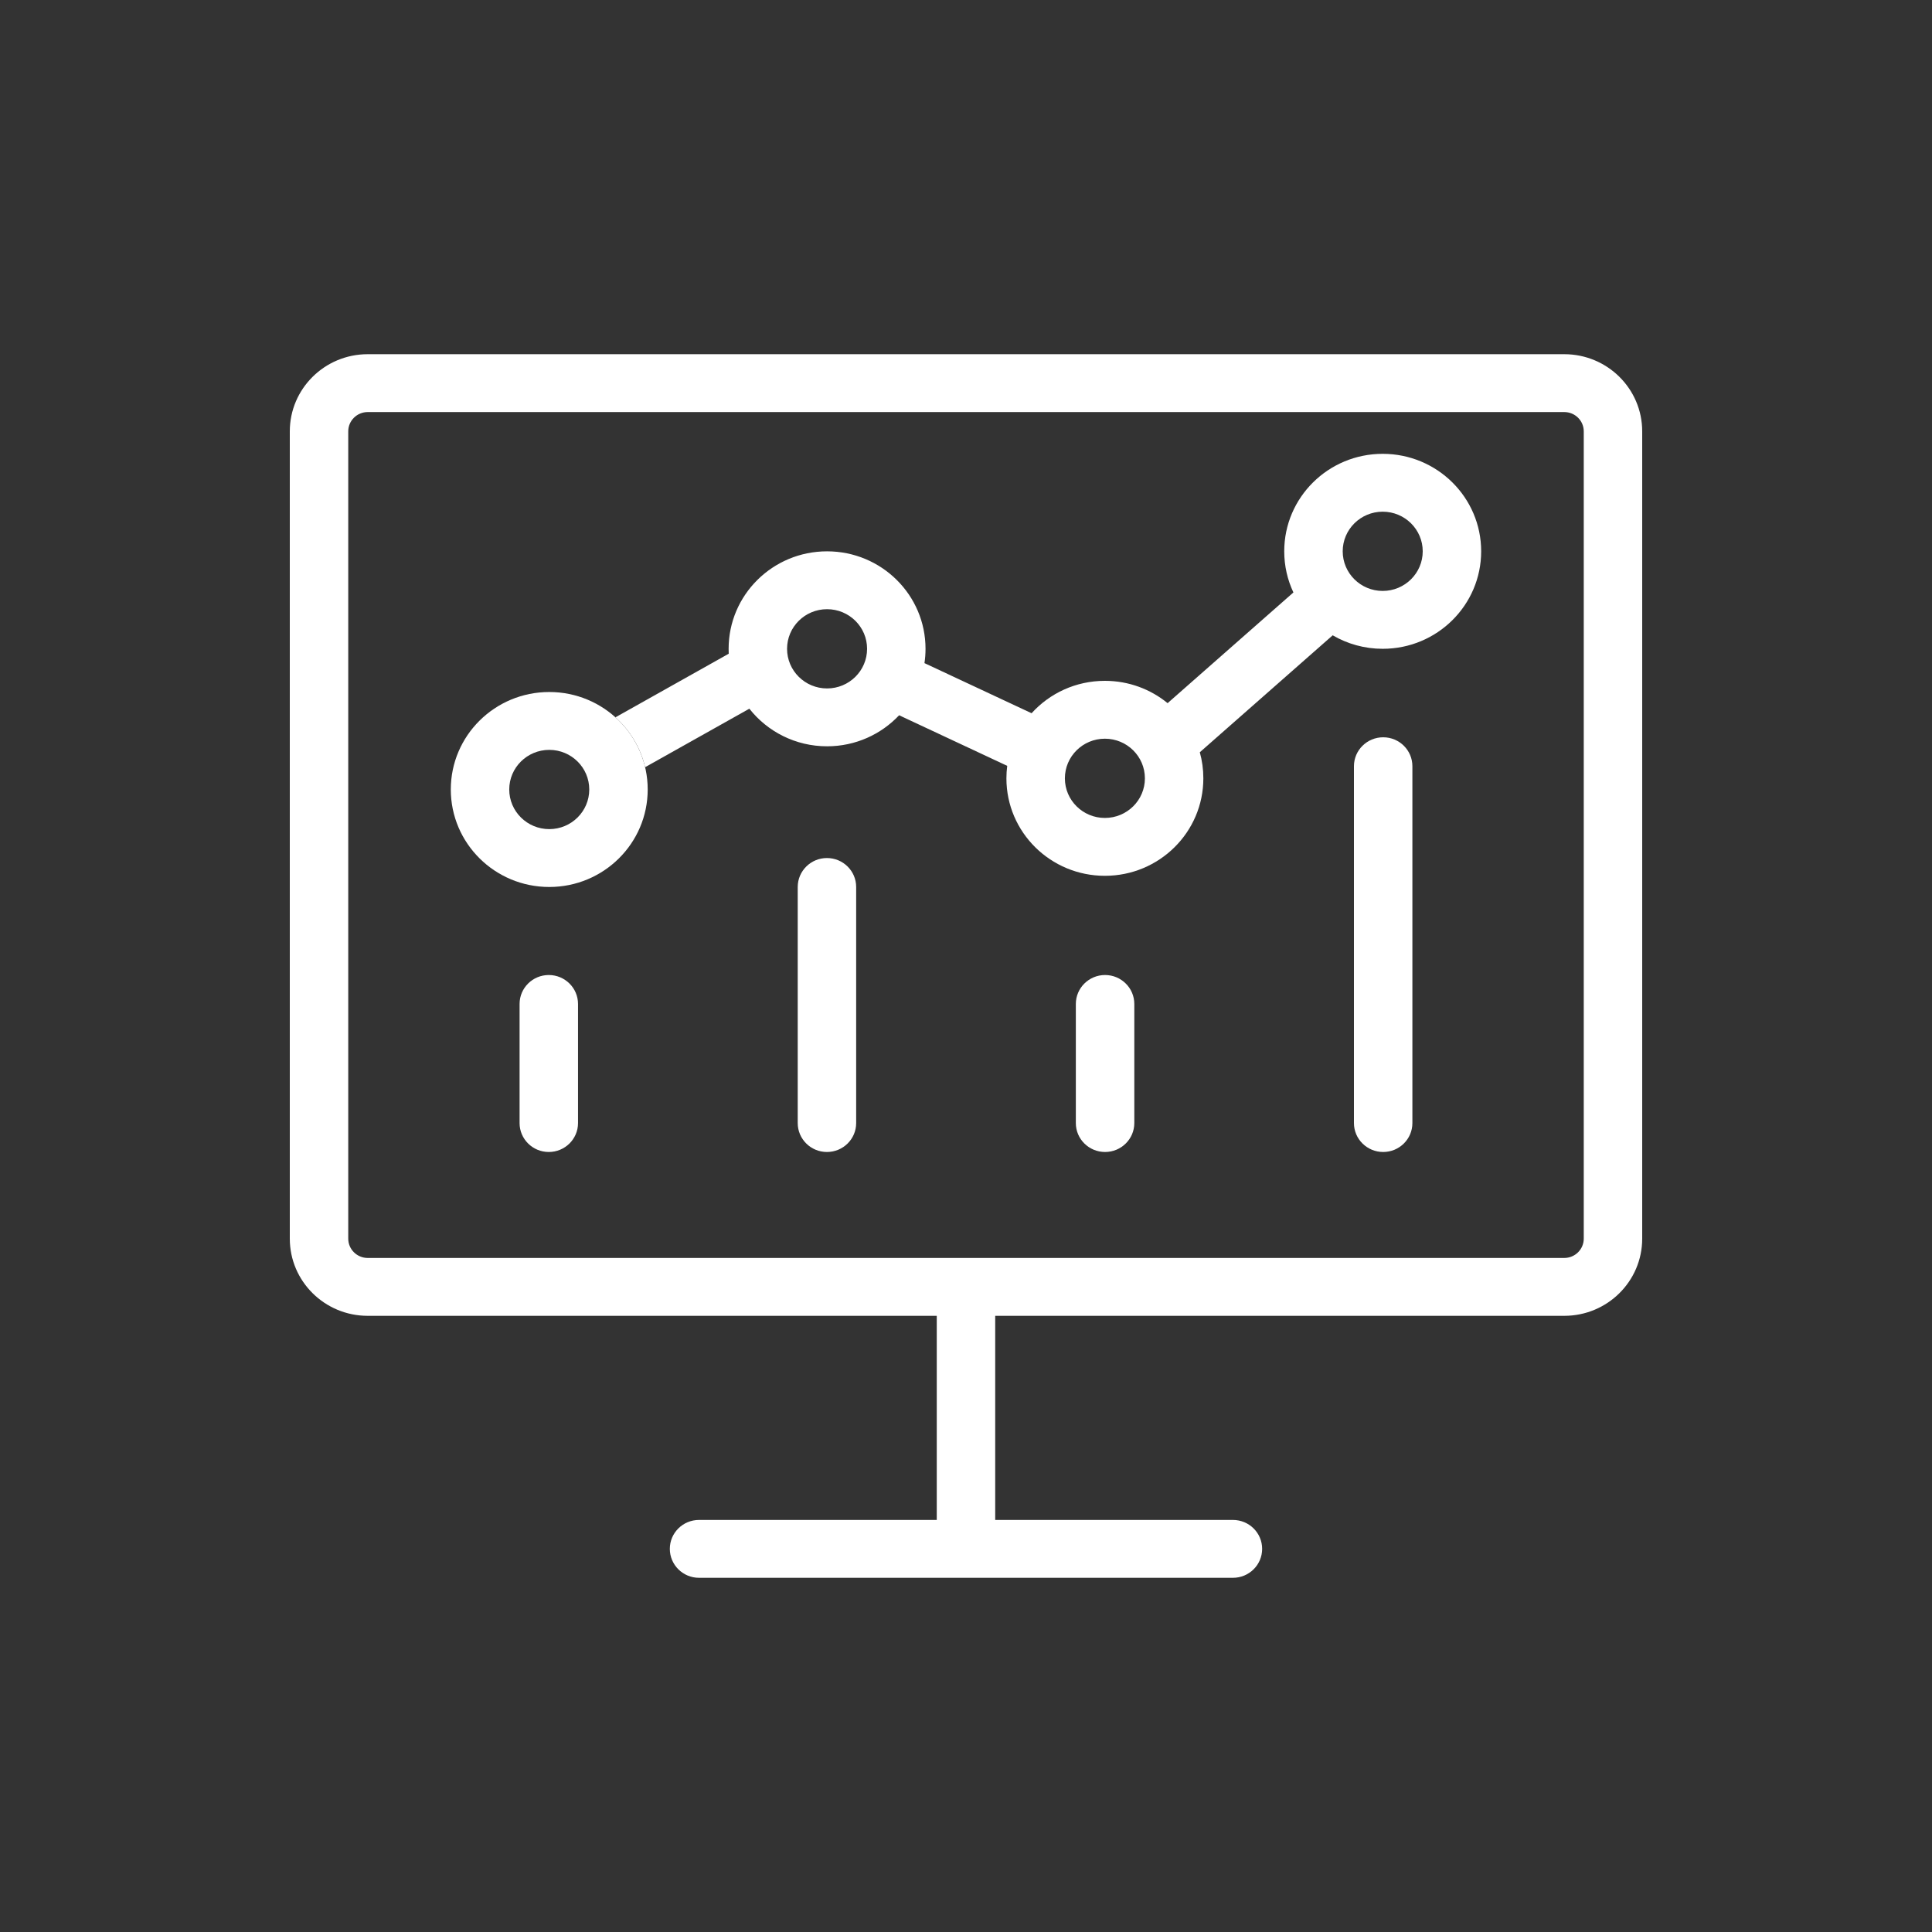 <svg width="60" height="60" viewBox="0 0 60 60" fill="none" xmlns="http://www.w3.org/2000/svg">
<rect x="0" y="0" width="60" height="60" fill="#333333" stroke="none"/>
<path fill-rule="evenodd" clip-rule="evenodd" d="M36.261 21.837L40.168 18.399C39.985 18.011 39.883 17.578 39.883 17.121C39.883 15.449 41.252 14.094 42.941 14.094C44.63 14.094 45.999 15.449 45.999 17.121C45.999 18.793 44.63 20.149 42.941 20.149C42.374 20.149 41.843 19.996 41.388 19.73L37.261 23.362C37.333 23.62 37.371 23.891 37.371 24.172C37.371 25.844 36.002 27.199 34.313 27.199C32.624 27.199 31.255 25.844 31.255 24.172C31.255 24.04 31.264 23.911 31.28 23.784L27.923 22.213C27.364 22.806 26.569 23.177 25.685 23.177C24.705 23.177 23.832 22.72 23.272 22.009L20.035 23.826C19.892 23.219 19.564 22.683 19.113 22.277L22.631 20.302C22.629 20.252 22.628 20.201 22.628 20.149C22.628 18.477 23.997 17.122 25.685 17.122C27.374 17.122 28.743 18.477 28.743 20.149C28.743 20.3 28.732 20.449 28.71 20.594L32.037 22.15C32.596 21.532 33.409 21.144 34.313 21.144C35.053 21.144 35.732 21.404 36.261 21.837ZM26.928 20.149C26.928 20.829 26.372 21.38 25.685 21.38C24.999 21.38 24.443 20.829 24.443 20.149C24.443 19.47 24.999 18.919 25.685 18.919C26.372 18.919 26.928 19.47 26.928 20.149ZM34.313 25.402C35 25.402 35.556 24.851 35.556 24.172C35.556 23.492 35 22.941 34.313 22.941C33.627 22.941 33.071 23.492 33.071 24.172C33.071 24.851 33.627 25.402 34.313 25.402ZM44.184 17.121C44.184 17.801 43.627 18.352 42.941 18.352C42.255 18.352 41.699 17.801 41.699 17.121C41.699 16.442 42.255 15.891 42.941 15.891C43.627 15.891 44.184 16.442 44.184 17.121Z" fill="white"/>
<path fill-rule="evenodd" clip-rule="evenodd" d="M17.058 27.546C18.746 27.546 20.115 26.191 20.115 24.518C20.115 22.846 18.746 21.491 17.058 21.491C15.369 21.491 14 22.846 14 24.518C14 26.191 15.369 27.546 17.058 27.546ZM17.058 25.749C17.744 25.749 18.3 25.198 18.3 24.518C18.3 23.839 17.744 23.288 17.058 23.288C16.371 23.288 15.815 23.839 15.815 24.518C15.815 25.198 16.371 25.749 17.058 25.749Z" fill="white"/>
<path d="M17.043 30.28C17.544 30.28 17.951 30.683 17.951 31.179V34.878C17.951 35.374 17.544 35.776 17.043 35.776C16.542 35.776 16.136 35.374 16.136 34.878V31.179C16.136 30.683 16.542 30.28 17.043 30.28Z" fill="white"/>
<path d="M35.227 31.179C35.227 30.683 34.82 30.28 34.319 30.28C33.818 30.28 33.411 30.683 33.411 31.179V34.878C33.411 35.374 33.818 35.776 34.319 35.776C34.82 35.776 35.227 35.374 35.227 34.878V31.179Z" fill="white"/>
<path d="M42.956 22.897C43.457 22.897 43.863 23.299 43.863 23.795V34.878C43.863 35.374 43.457 35.776 42.956 35.776C42.455 35.776 42.048 35.374 42.048 34.878V23.795C42.048 23.299 42.455 22.897 42.956 22.897Z" fill="white"/>
<path d="M26.589 27.546C26.589 27.05 26.183 26.647 25.681 26.647C25.18 26.647 24.774 27.05 24.774 27.546V34.878C24.774 35.374 25.18 35.776 25.681 35.776C26.183 35.776 26.589 35.374 26.589 34.878V27.546Z" fill="white"/>
<path fill-rule="evenodd" clip-rule="evenodd" d="M9 13.396C9 12.073 10.084 11 11.42 11H48.58C49.916 11 51 12.073 51 13.396V38.468C51 39.791 49.916 40.864 48.58 40.864H30.907V47.203H38.29C38.791 47.203 39.197 47.605 39.197 48.101C39.197 48.598 38.791 49 38.29 49H30.006L30 49L29.994 49H21.709C21.208 49 20.802 48.598 20.802 48.101C20.802 47.605 21.208 47.203 21.709 47.203H29.092V40.864L11.42 40.864C10.084 40.864 9 39.791 9 38.468V13.396ZM11.42 12.797H48.58C48.914 12.797 49.185 13.065 49.185 13.396V38.468C49.185 38.798 48.914 39.067 48.58 39.067H11.42C11.086 39.067 10.815 38.798 10.815 38.468V13.396C10.815 13.065 11.086 12.797 11.42 12.797Z" fill="white"/>
</svg>
